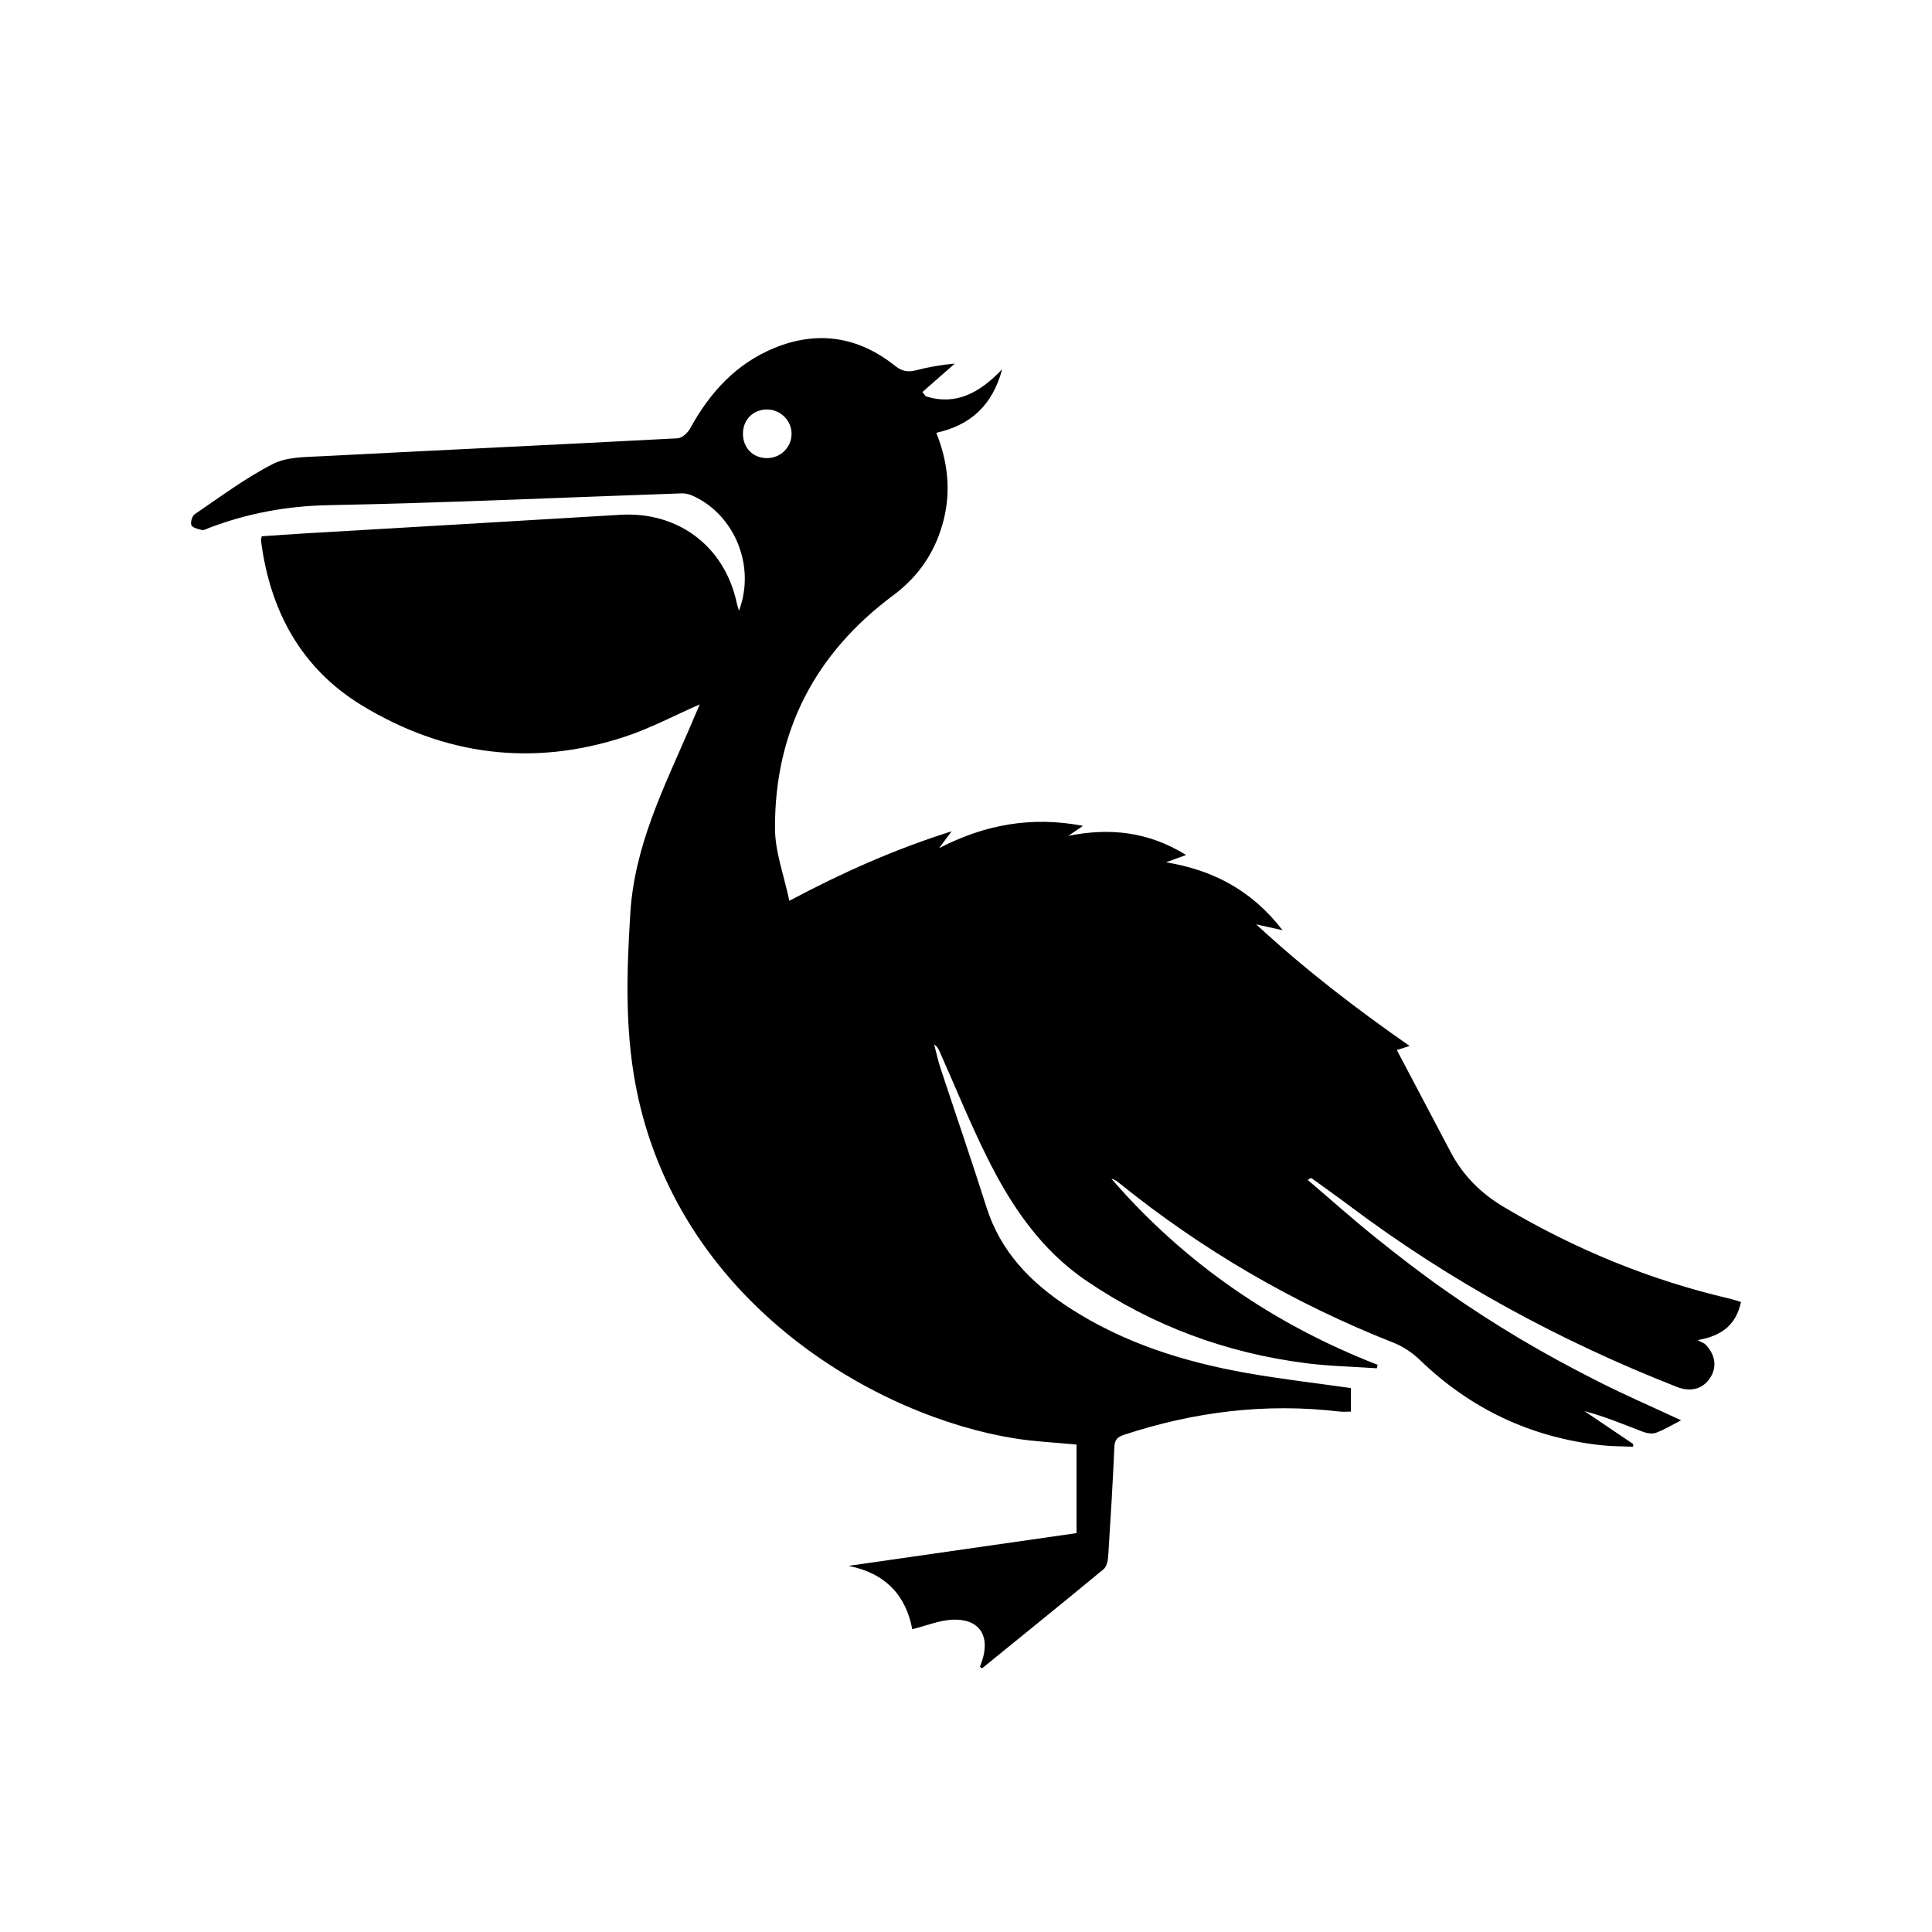 <svg xmlns="http://www.w3.org/2000/svg" viewBox="0 0 800 800" style="enable-background:new 0 0 800 800" xml:space="preserve"><path d="M622.89 499.91c-9.67-5.73-17.07-13.1-22.24-22.94-7.39-14.07-14.83-28.11-22.25-42.17 1.24-.4 2.94-.94 5.29-1.69-22.14-15.43-43.11-31.49-63.54-50.35 4.2.93 6.98 1.55 10.92 2.42-12.85-16.7-29-24.94-48.23-28.12 2.51-.91 5.02-1.83 8.3-3.03-15.73-9.75-31.75-11.33-48.76-7.92 1.83-1.25 3.66-2.49 6.07-4.14-21.5-4.13-40.92-.42-59.61 9.24 1.52-2.03 3.03-4.06 5.22-6.99-23.52 7.42-44.99 16.96-67.22 28.78-2.18-10.46-5.87-20.13-5.93-29.82-.23-40.38 16.6-72.62 49.01-96.71 10.71-7.96 17.67-18.45 20.87-31.35 3.02-12.17 1.63-24.09-3.09-35.9 14.08-3.15 23.18-11.18 27.27-26.3-9.43 9.83-19.13 15.1-31.63 11.19-.46-.59-.93-1.18-1.39-1.78 4.47-3.92 8.93-7.84 13.4-11.77-5.77.5-11.01 1.46-16.15 2.79-3.31.85-5.79.36-8.59-1.88-15.06-12.01-31.84-14.72-49.72-7.48-15.98 6.47-26.95 18.5-35.12 33.42-1 1.82-3.36 3.99-5.19 4.08-49.05 2.6-98.12 4.87-147.17 7.42-6.9.36-14.58.23-20.43 3.22-11.35 5.8-21.7 13.58-32.31 20.77-1.1.74-1.93 3.43-1.42 4.55.52 1.13 2.81 1.64 4.41 2.01.84.19 1.9-.47 2.83-.83 15.98-6.11 32.28-9.11 49.61-9.45 48.77-.94 97.51-3.22 146.26-4.89 1.58-.05 3.3.44 4.76 1.12 17.26 7.98 25.82 29.2 18.87 47.47-.38-1.29-.71-2.21-.91-3.15-4.98-23.5-24.31-38.02-48.25-36.56-43.38 2.64-86.76 5.11-130.15 7.67-6.12.36-12.23.81-18.3 1.22-.15.86-.36 1.36-.3 1.82 3.71 29.02 16.6 52.92 41.83 68.25 34.07 20.69 70.74 25.51 108.92 12.9 10.57-3.49 20.54-8.82 30.9-13.35-1.38 3.25-2.84 6.72-4.34 10.18-10.62 24.53-22.62 48.44-24.37 76.02-1.63 25.72-2.39 51.19 3.22 76.55 19.15 86.43 99.25 132.18 156.04 141.2 8.48 1.35 17.1 1.72 25.5 2.53v36.67c-31.78 4.56-63.11 9.06-94.44 13.56 15.46 3.04 23.82 12.39 26.41 26.24 5.69-1.42 11.05-3.66 16.51-3.94 11.02-.58 15.83 6.4 12.45 16.85-.29.91-.63 1.79-.95 2.69.3.19.61.38.91.57 16.79-13.64 33.61-27.23 50.28-41.01 1.25-1.03 1.81-3.42 1.93-5.22.98-15.12 1.87-30.24 2.56-45.38.14-3.01 1.18-4.13 4.04-5.08 29.05-9.57 58.7-13.23 89.16-9.62 1.57.19 3.18.02 4.74.02v-9.74c-14.63-2.08-28.84-3.71-42.9-6.19-26.07-4.61-51.03-12.38-73.54-26.95-15.98-10.35-28.58-23.15-34.49-41.83-6.12-19.34-12.76-38.52-19.1-57.79-1.02-3.11-1.69-6.34-2.53-9.51 1.28.82 1.79 1.85 2.25 2.9 6.49 14.58 12.5 29.41 19.59 43.69 9.92 20 22.19 38.34 41.14 51.22 27.65 18.79 58.16 30 91.23 34.19 9.63 1.22 19.39 1.41 29.09 2.07.11-.48.22-.95.33-1.43-43.04-16.74-79.99-42.12-110.23-77.04 1.12.25 2.03.81 2.85 1.47 34.57 27.96 72.51 50.08 113.89 66.39 4.01 1.58 7.91 4.2 11.03 7.21 21.01 20.29 45.97 32.02 74.94 35.26 4.4.49 8.86.44 13.29.63.02-.37.05-.74.07-1.11l-20.22-13.65c8.37 2.21 16.15 5.47 24.02 8.49 1.7.65 3.98 1.08 5.58.5 3.48-1.27 6.7-3.26 10.46-5.18-11.77-5.46-23.05-10.37-34.02-15.9-10.99-5.54-21.85-11.4-32.42-17.68-10.58-6.29-20.96-12.98-31.03-20.05-10.08-7.07-19.85-14.62-29.45-22.35-9.43-7.59-18.47-15.67-27.69-23.53 1.03-.79 1.41-.85 1.63-.69 5.4 3.9 10.83 7.76 16.16 11.76 41.56 31.14 86.77 55.67 135.07 74.63 5.62 2.21 10.63.88 13.63-3.57 3.04-4.52 2.41-9.62-1.81-14.01-.53-.55-1.38-.78-3.25-1.8 10.48-1.82 16.04-6.75 17.95-15.8-1.68-.5-3.07-1-4.51-1.34-33.15-7.69-64.2-20.51-93.5-37.87zM307.64 179.45c.06-5.79 4.36-9.98 10.14-9.89 5.56.09 10.12 4.77 9.99 10.27-.13 5.6-4.7 9.96-10.35 9.86-5.8-.1-9.84-4.33-9.78-10.24z"/></svg>